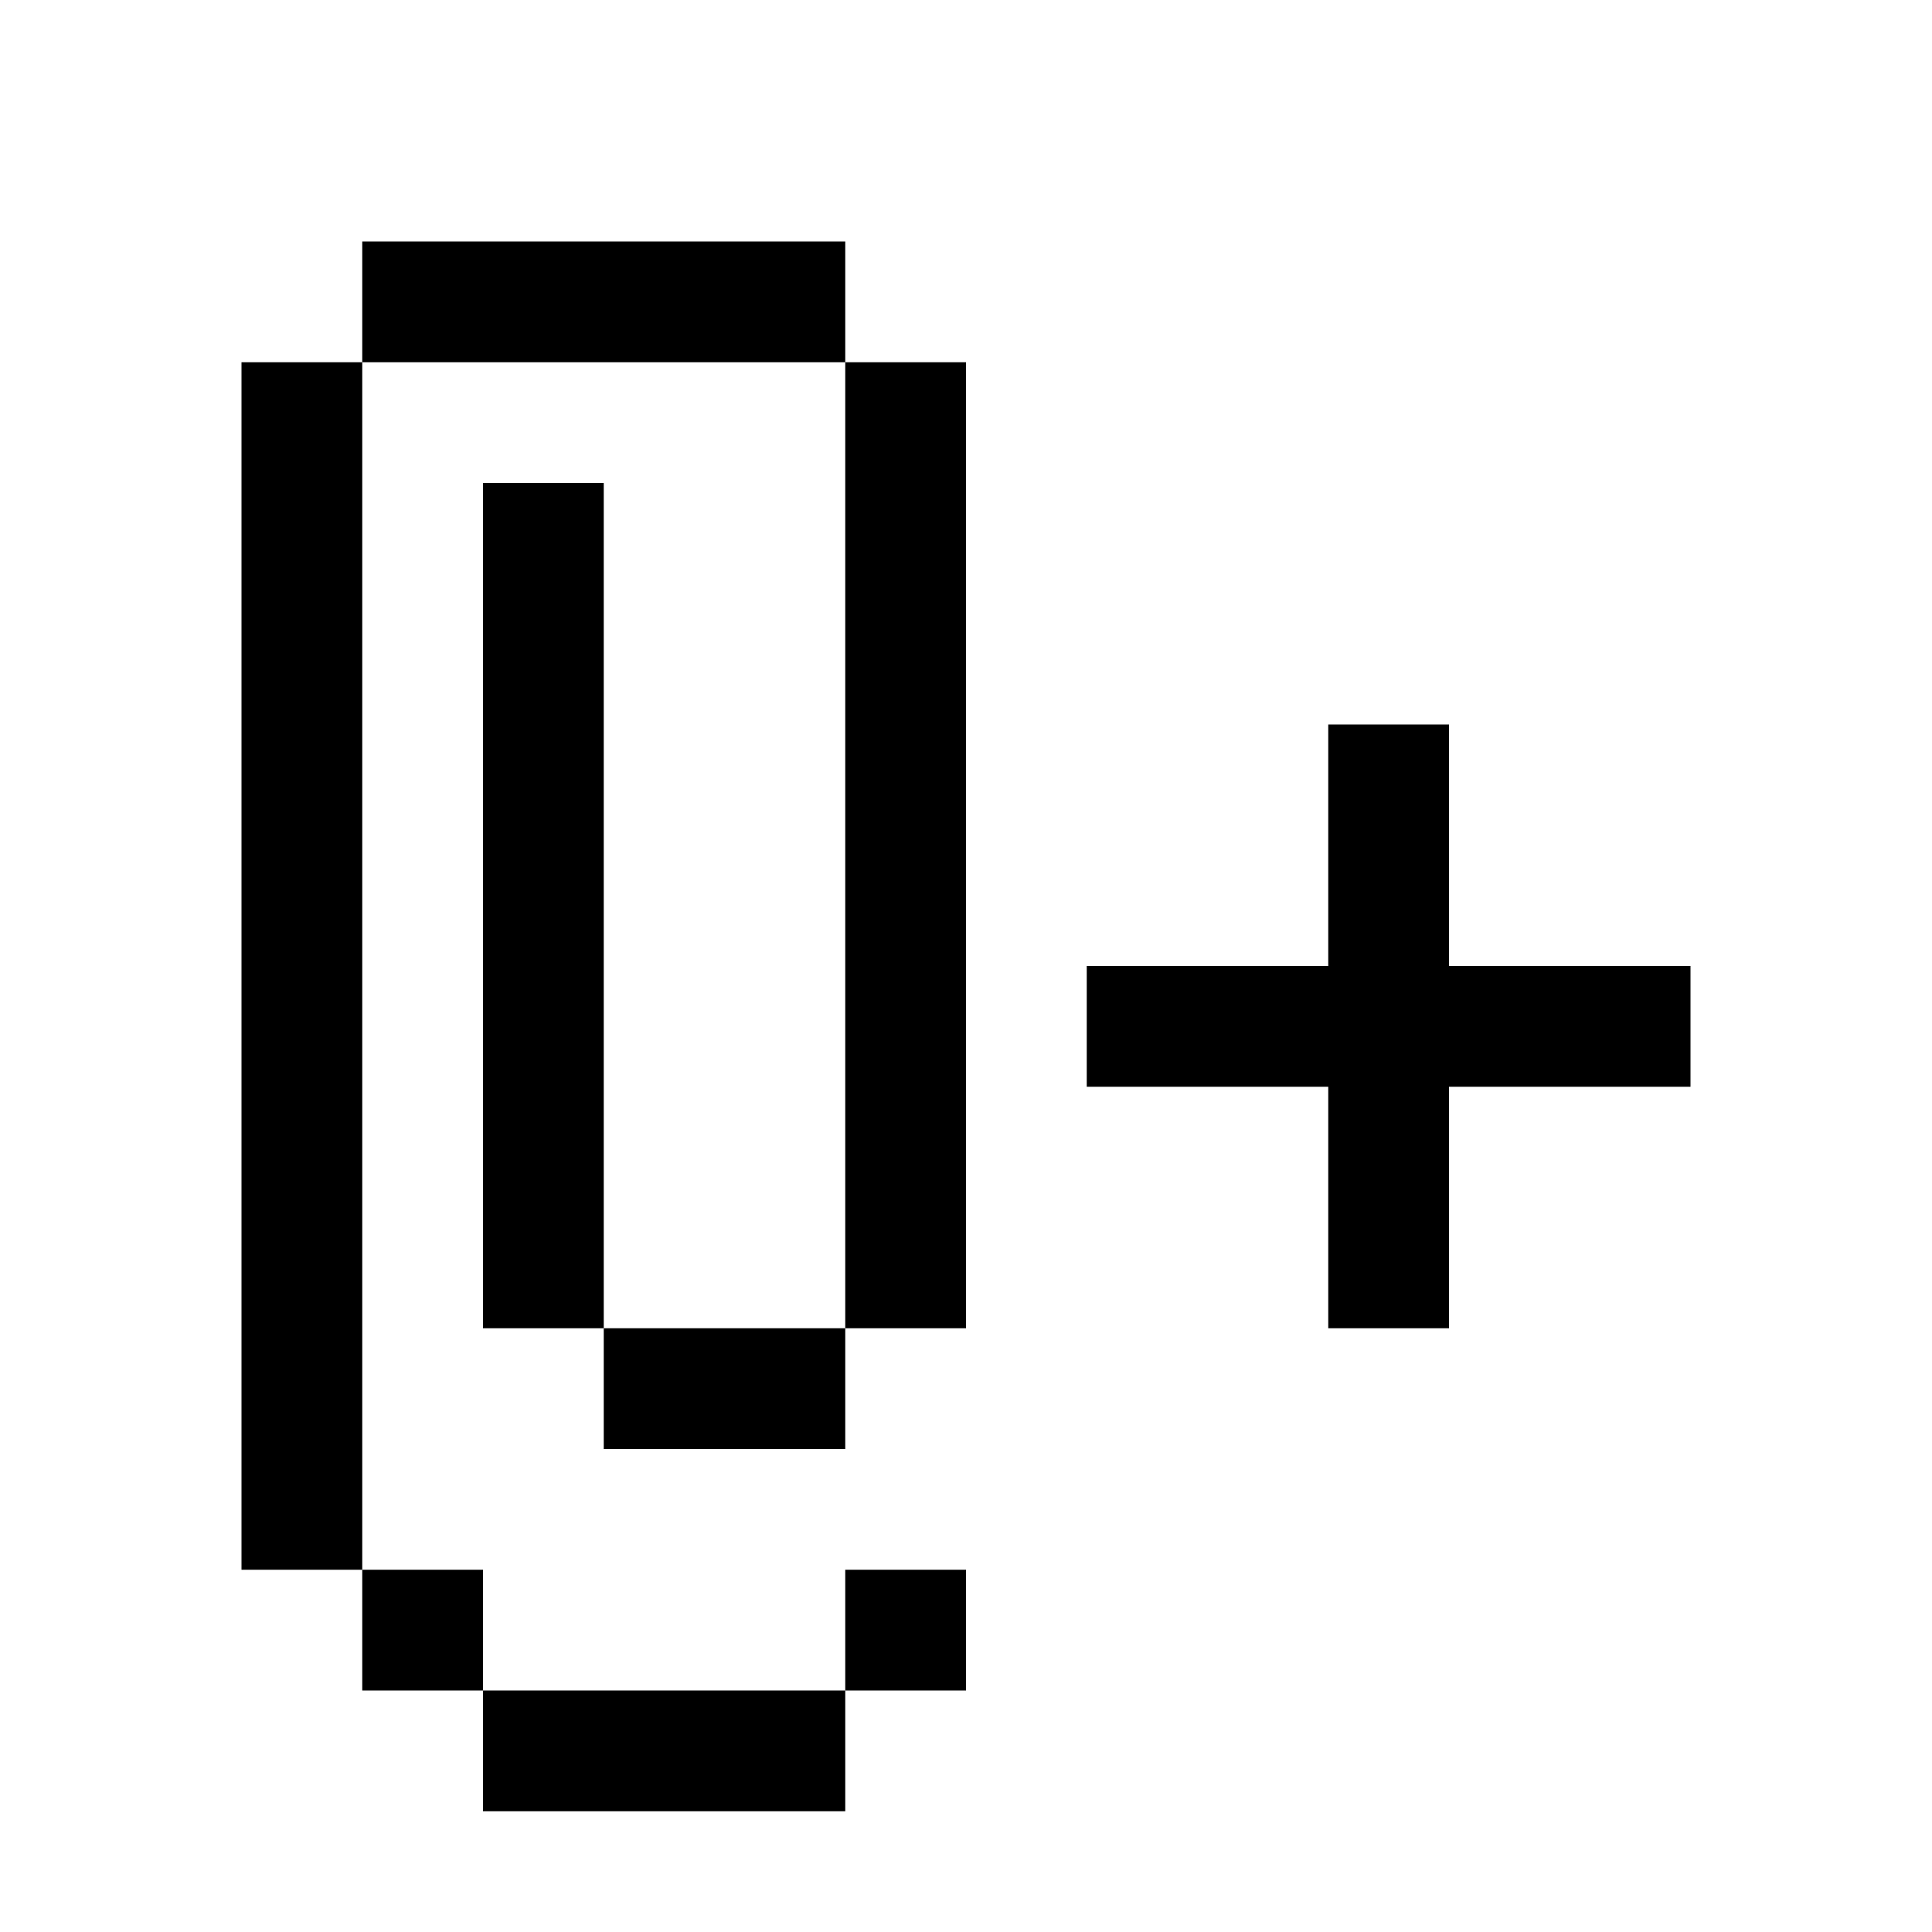 <?xml version="1.0" encoding="UTF-8"?>
<svg width="16" height="16" viewBox="0 0 16 16" xmlns="http://www.w3.org/2000/svg">
  <clipPath id="clipPath">
    <path d="M 4 4 L 5 4 L 5 12 L 7 12 L 7 2 L 3 2 L 3 14 L 8 14 L 8 13 L 7 13 L 7 15 L 4 15 L 4 13 L 2 13 L 2 3 L 8 3 L 8 11 L 4 11 L 4 4 Z M 9 9 L 11 9 L 11 11 L 12 11 L 12 9 L 14 9 L 14 8 L 12 8 L 12 6 L 11 6 L 11 8 L 9 8 L 9 9 Z" fill="black" />
  </clipPath>
  <path d="M 4 4 L 5 4 L 5 12 L 7 12 L 7 2 L 3 2 L 3 14 L 8 14 L 8 13 L 7 13 L 7 15 L 4 15 L 4 13 L 2 13 L 2 3 L 8 3 L 8 11 L 4 11 L 4 4 Z M 9 9 L 11 9 L 11 11 L 12 11 L 12 9 L 14 9 L 14 8 L 12 8 L 12 6 L 11 6 L 11 8 L 9 8 L 9 9 Z" fill="black" />
</svg>